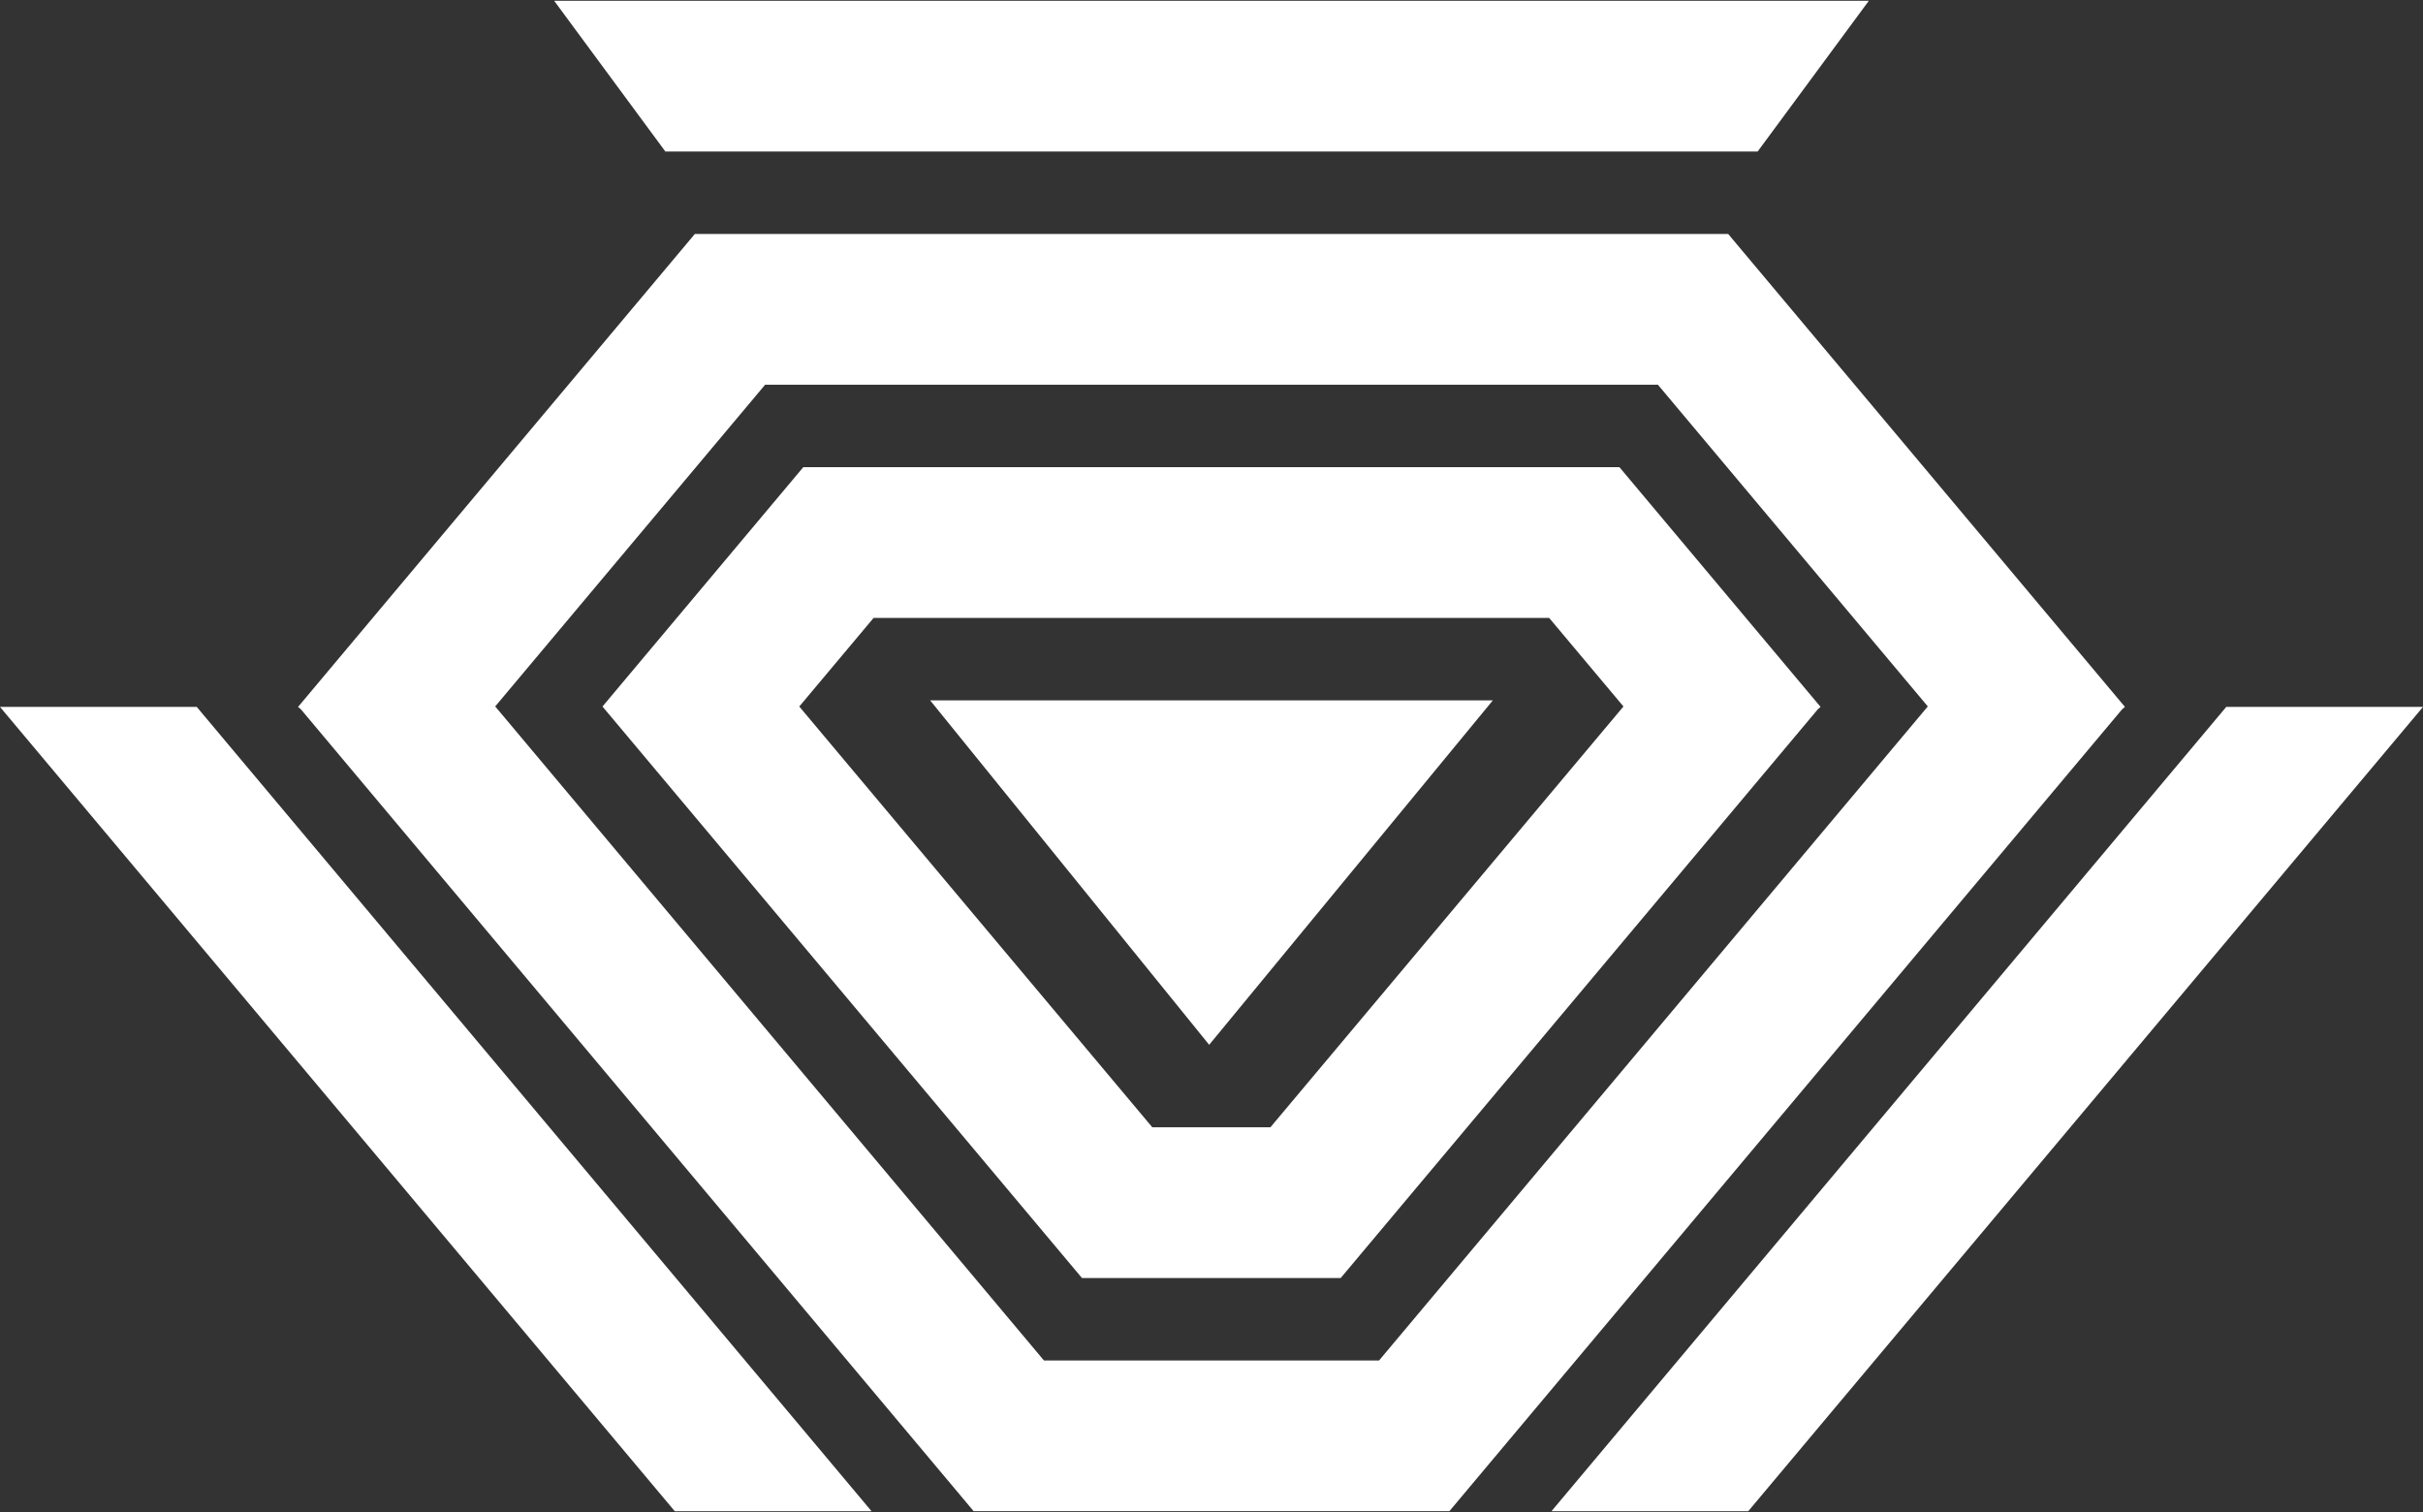 <svg width="1000" height="624" viewBox="0 0 1000 624" fill="none" xmlns="http://www.w3.org/2000/svg">
<rect x="0" y="0" width="1000" height="624" fill="#333333" stroke="none"/>
<path d="M725.39 62.54L771.29 0.33H228.71L274.61 62.54H725.39Z" fill="white"/>
<path d="M446.53 527.42V527.43H553.33V527.38L553.35 527.4L750.33 292.61L751.37 291.74L668.4 192.85L668.36 192.88V192.81H331.46V192.88L248.65 291.58L446.53 527.42ZM670.02 291.56L524.32 465.22H475.56L329.87 291.58L360.54 255.02H639.36L670.02 291.56Z" fill="white"/>
<path d="M875.85 292.69L876.99 291.74L713.25 96.57H286.76L123.01 291.74L124.15 292.69L401.83 623.66L401.84 623.65V623.66H598.17V623.65L598.18 623.66L875.85 292.69ZM204.38 291.54L315.77 158.78H684.24L795.63 291.54L569.16 561.46H430.84L204.38 291.54Z" fill="white"/>
<path d="M0 291.74L278.48 623.67H359.69L81.2 291.74H0Z" fill="white"/>
<path d="M918.8 291.74L640.31 623.67H721.52L1000 291.74H918.8Z" fill="white"/>
<path d="M383.89 289.05L499.04 431.19L616.11 289.05H383.89Z" fill="white"/>
</svg>
